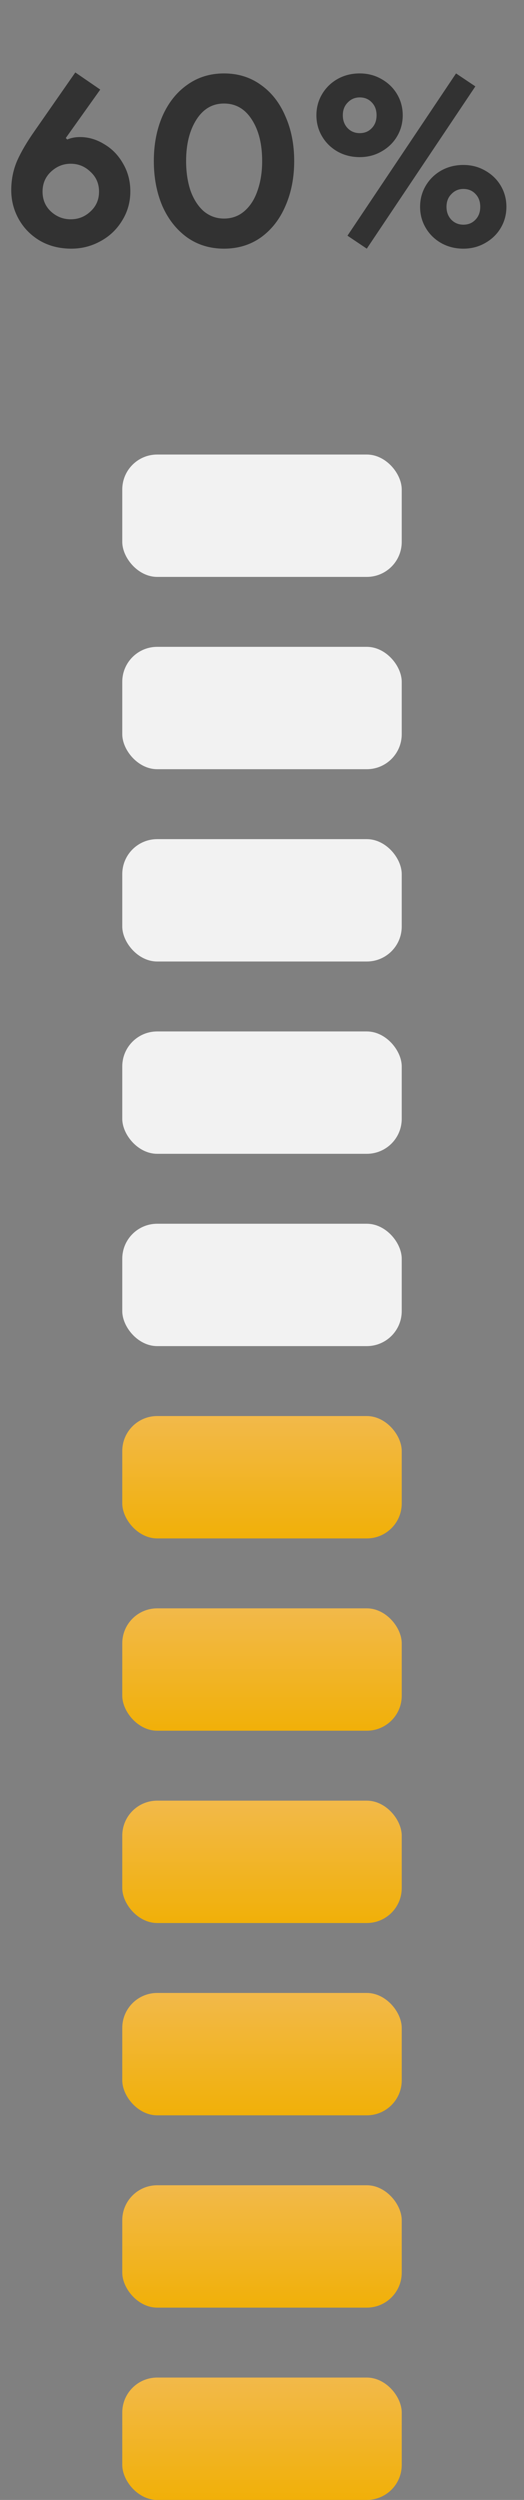 <svg width="30" height="143" viewBox="0 0 30 143" fill="none" xmlns="http://www.w3.org/2000/svg">
<rect x="0" y="0" width="30" height="143" fill="#808080" stroke="none"/>
<path d="M4.088 14.224C3.416 14.224 2.819 14.075 2.296 13.776C1.773 13.468 1.367 13.057 1.078 12.544C0.789 12.031 0.644 11.475 0.644 10.878C0.644 10.281 0.756 9.721 0.98 9.198C1.213 8.675 1.554 8.097 2.002 7.462L4.312 4.144L5.74 5.124L3.766 7.896L3.85 7.98C4.065 7.887 4.307 7.84 4.578 7.84C5.063 7.84 5.525 7.975 5.964 8.246C6.412 8.507 6.771 8.876 7.042 9.352C7.322 9.828 7.462 10.36 7.462 10.948C7.462 11.564 7.303 12.124 6.986 12.628C6.678 13.132 6.263 13.524 5.74 13.804C5.227 14.084 4.676 14.224 4.088 14.224ZM4.046 12.544C4.485 12.544 4.863 12.395 5.18 12.096C5.507 11.797 5.67 11.419 5.67 10.962C5.67 10.505 5.507 10.127 5.18 9.828C4.863 9.52 4.485 9.366 4.046 9.366C3.617 9.366 3.239 9.52 2.912 9.828C2.595 10.127 2.436 10.505 2.436 10.962C2.436 11.419 2.595 11.797 2.912 12.096C3.239 12.395 3.617 12.544 4.046 12.544ZM12.825 14.224C12.023 14.224 11.318 14.009 10.711 13.58C10.105 13.141 9.633 12.544 9.297 11.788C8.971 11.023 8.807 10.164 8.807 9.212C8.807 8.26 8.971 7.406 9.297 6.65C9.633 5.885 10.105 5.287 10.711 4.858C11.318 4.419 12.023 4.2 12.825 4.2C13.628 4.2 14.333 4.419 14.939 4.858C15.546 5.287 16.013 5.885 16.339 6.65C16.675 7.406 16.843 8.26 16.843 9.212C16.843 10.164 16.675 11.023 16.339 11.788C16.013 12.544 15.546 13.141 14.939 13.58C14.333 14.009 13.628 14.224 12.825 14.224ZM12.825 12.502C13.273 12.502 13.661 12.362 13.987 12.082C14.323 11.793 14.575 11.401 14.743 10.906C14.921 10.402 15.009 9.837 15.009 9.212C15.009 8.241 14.813 7.453 14.421 6.846C14.029 6.23 13.497 5.922 12.825 5.922C12.163 5.922 11.635 6.23 11.243 6.846C10.851 7.462 10.655 8.251 10.655 9.212C10.655 9.837 10.739 10.402 10.907 10.906C11.085 11.401 11.337 11.793 11.663 12.082C11.999 12.362 12.387 12.502 12.825 12.502ZM20.593 8.988C20.126 8.988 19.701 8.881 19.319 8.666C18.945 8.451 18.651 8.162 18.437 7.798C18.222 7.434 18.115 7.033 18.115 6.594C18.115 6.155 18.222 5.754 18.437 5.39C18.651 5.026 18.945 4.737 19.319 4.522C19.701 4.307 20.126 4.2 20.593 4.2C21.05 4.2 21.465 4.307 21.839 4.522C22.221 4.737 22.52 5.026 22.735 5.39C22.949 5.754 23.057 6.155 23.057 6.594C23.057 7.033 22.949 7.434 22.735 7.798C22.52 8.162 22.221 8.451 21.839 8.666C21.465 8.881 21.05 8.988 20.593 8.988ZM19.893 13.482L26.109 4.2L27.215 4.942L20.999 14.224L19.893 13.482ZM20.593 7.616C20.873 7.616 21.101 7.523 21.279 7.336C21.465 7.149 21.559 6.902 21.559 6.594C21.559 6.286 21.465 6.039 21.279 5.852C21.101 5.665 20.873 5.572 20.593 5.572C20.322 5.572 20.093 5.67 19.907 5.866C19.72 6.053 19.627 6.295 19.627 6.594C19.627 6.893 19.72 7.14 19.907 7.336C20.093 7.523 20.322 7.616 20.593 7.616ZM26.529 14.224C26.062 14.224 25.637 14.117 25.255 13.902C24.881 13.687 24.587 13.398 24.373 13.034C24.158 12.67 24.051 12.269 24.051 11.83C24.051 11.391 24.158 10.99 24.373 10.626C24.587 10.262 24.881 9.973 25.255 9.758C25.637 9.543 26.062 9.436 26.529 9.436C26.986 9.436 27.401 9.543 27.775 9.758C28.157 9.973 28.456 10.262 28.671 10.626C28.885 10.99 28.993 11.391 28.993 11.83C28.993 12.269 28.885 12.67 28.671 13.034C28.456 13.398 28.157 13.687 27.775 13.902C27.401 14.117 26.986 14.224 26.529 14.224ZM26.529 12.852C26.809 12.852 27.037 12.759 27.215 12.572C27.401 12.385 27.495 12.138 27.495 11.83C27.495 11.522 27.401 11.275 27.215 11.088C27.037 10.901 26.809 10.808 26.529 10.808C26.258 10.808 26.029 10.906 25.843 11.102C25.656 11.289 25.563 11.531 25.563 11.83C25.563 12.129 25.656 12.376 25.843 12.572C26.029 12.759 26.258 12.852 26.529 12.852Z" fill="#323232"/>
<rect x="7" y="37" width="16" height="7" rx="2" fill="#F2F2F2"/>
<rect x="7" y="26" width="16" height="7" rx="2" fill="#F2F2F2"/>
<rect x="7" y="48" width="16" height="7" rx="2" fill="#F2F2F2"/>
<rect x="7" y="59" width="16" height="7" rx="2" fill="#F2F2F2"/>
<rect x="7" y="70" width="16" height="7" rx="2" fill="#F2F2F2"/>
<rect x="7" y="81" width="16" height="7" rx="2" fill="url(#paint0_linear_209_7)"/>
<rect x="7" y="92" width="16" height="7" rx="2" fill="url(#paint1_linear_209_7)"/>
<rect x="7" y="103" width="16" height="7" rx="2" fill="url(#paint2_linear_209_7)"/>
<rect x="7" y="114" width="16" height="7" rx="2" fill="url(#paint3_linear_209_7)"/>
<rect x="7" y="125" width="16" height="7" rx="2" fill="url(#paint4_linear_209_7)"/>
<rect x="7" y="136" width="16" height="7" rx="2" fill="url(#paint5_linear_209_7)"/>
<defs>
<linearGradient id="paint0_linear_209_7" x1="15" y1="81" x2="15" y2="88" gradientUnits="userSpaceOnUse">
<stop stop-color="#F2B94A"/>
<stop offset="1" stop-color="#F1B008"/>
</linearGradient>
<linearGradient id="paint1_linear_209_7" x1="15" y1="92" x2="15" y2="99" gradientUnits="userSpaceOnUse">
<stop stop-color="#F2B94A"/>
<stop offset="1" stop-color="#F1B008"/>
</linearGradient>
<linearGradient id="paint2_linear_209_7" x1="15" y1="103" x2="15" y2="110" gradientUnits="userSpaceOnUse">
<stop stop-color="#F2B94A"/>
<stop offset="1" stop-color="#F1B008"/>
</linearGradient>
<linearGradient id="paint3_linear_209_7" x1="15" y1="114" x2="15" y2="121" gradientUnits="userSpaceOnUse">
<stop stop-color="#F2B94A"/>
<stop offset="1" stop-color="#F1B008"/>
</linearGradient>
<linearGradient id="paint4_linear_209_7" x1="15" y1="125" x2="15" y2="132" gradientUnits="userSpaceOnUse">
<stop stop-color="#F2B94A"/>
<stop offset="1" stop-color="#F1B008"/>
</linearGradient>
<linearGradient id="paint5_linear_209_7" x1="15" y1="136" x2="15" y2="143" gradientUnits="userSpaceOnUse">
<stop stop-color="#F2B94A"/>
<stop offset="1" stop-color="#F1B008"/>
</linearGradient>
</defs>
</svg>

